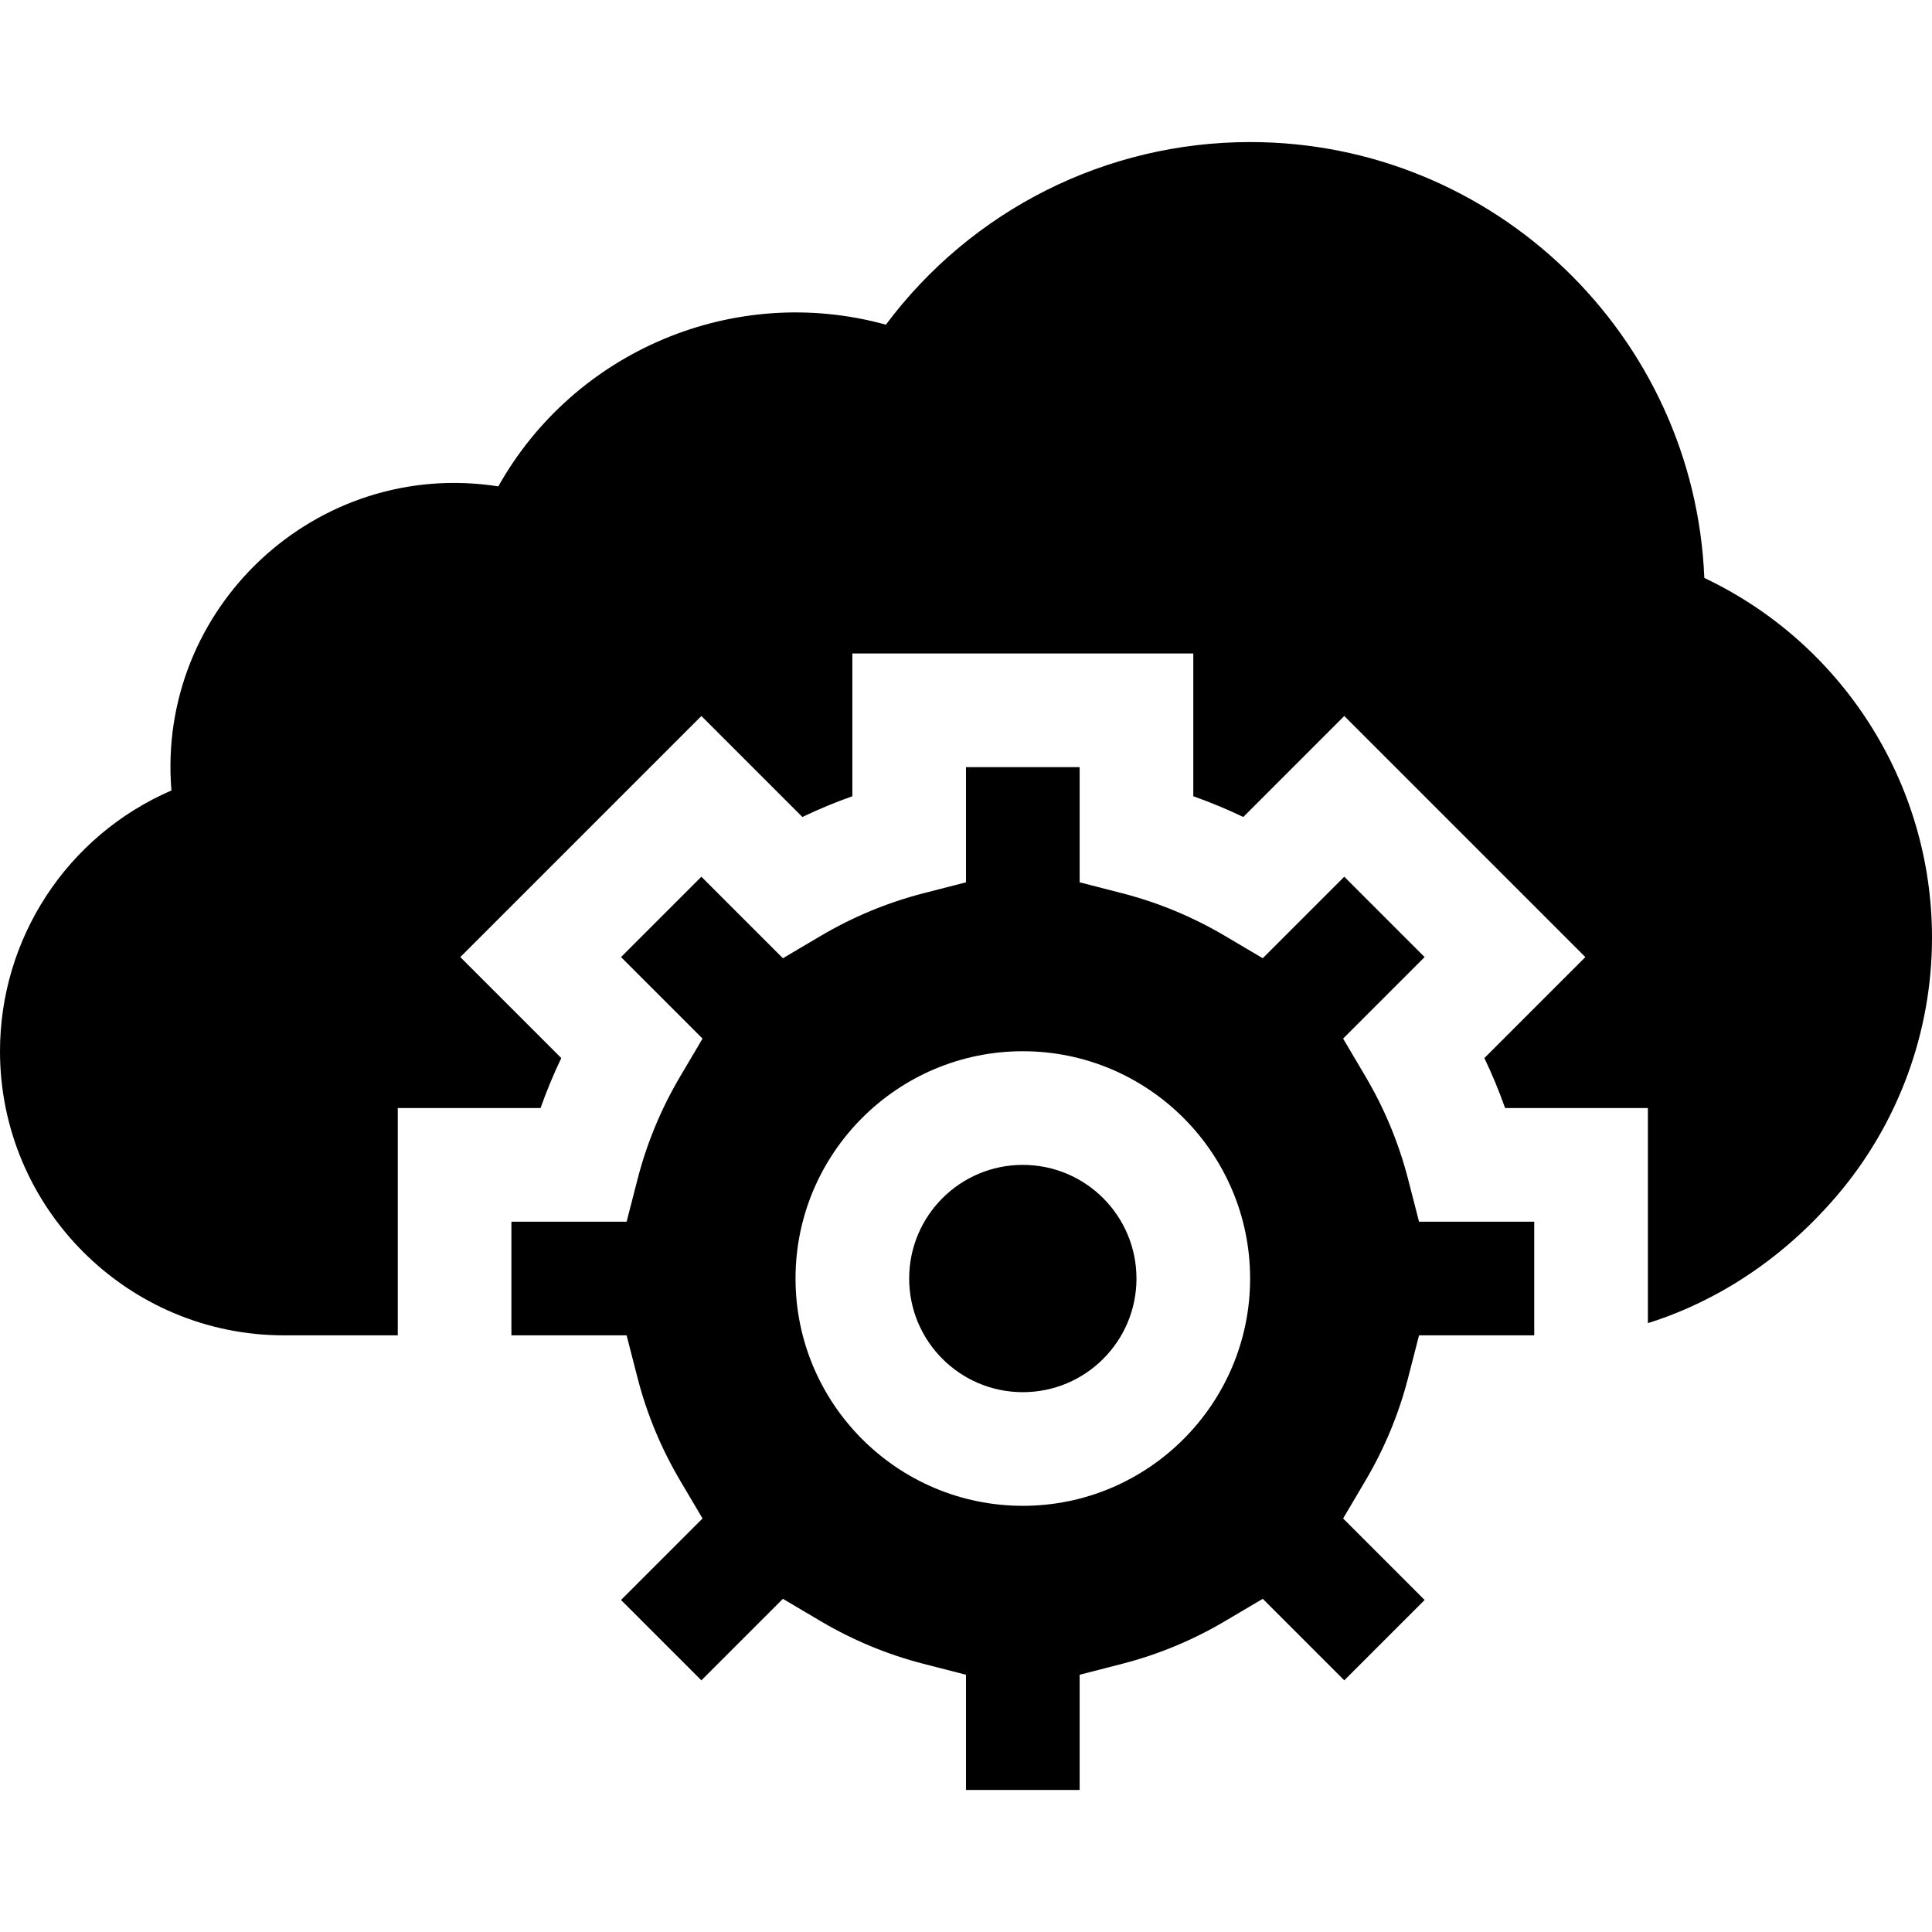 <svg id="Capa_1" enable-background="new 0 0 510 510" height="512" viewBox="0 0 510 510" width="512" xmlns="http://www.w3.org/2000/svg"><g><path d="m371.693 311.239c-2.439-9.475-6.217-18.579-11.229-27.062l-5.917-10.014 21.518-21.517-21.213-21.213-21.517 21.518-10.014-5.917c-8.483-5.012-17.587-8.79-27.061-11.228l-11.26-2.897v-30.409h-30v30.409l-11.261 2.898c-9.475 2.438-18.579 6.216-27.061 11.228l-10.013 5.917-21.518-21.518-21.213 21.213 21.518 21.517-5.916 10.014c-5.012 8.482-8.79 17.587-11.228 27.061l-2.898 11.262h-30.41v30h30.409l2.898 11.262c2.438 9.474 6.216 18.578 11.228 27.061l5.916 10.014-21.518 21.517 21.213 21.214 21.518-21.518 10.013 5.917c8.481 5.012 17.585 8.789 27.061 11.229l11.262 2.895v30.408h30v-30.408l11.261-2.898c9.475-2.438 18.579-6.217 27.062-11.229l10.014-5.917 21.517 21.517 21.213-21.213-21.518-21.517 5.917-10.014c5.012-8.482 8.79-17.587 11.229-27.062l2.898-11.261h30.407v-30h-30.408zm-101.693 86.261c-33.084 0-60-26.916-60-60s26.916-60 60-60 60 26.916 60 60-26.916 60-60 60z"/><circle cx="270" cy="337.5" r="30"/><path d="m449.899 152.565c-2.594-63.89-55.382-115.065-119.899-115.065-37.967 0-73.436 17.847-96.148 48.202-40.095-11.038-82.241 6.958-102.31 42.688-48.03-7.469-90.269 32.126-86.287 80.271-27.801 12.05-45.255 39.265-45.255 68.839 0 41.355 33.645 75 75 75h30v-60h37.688c1.588-4.488 3.416-8.893 5.476-13.196l-26.657-26.657 63.64-63.64 26.657 26.657c4.303-2.061 8.708-3.888 13.196-5.476v-37.688h90v37.689c4.488 1.588 8.893 3.415 13.196 5.476l26.656-26.657 63.641 63.64-26.657 26.657c2.06 4.304 3.888 8.708 5.476 13.196h37.688v56.778c13.005-4.066 32.425-13.199 49.866-33.616 16.208-18.973 25.134-43.181 25.134-68.163 0-40.84-23.752-77.736-60.101-94.935z"/></g></svg>
